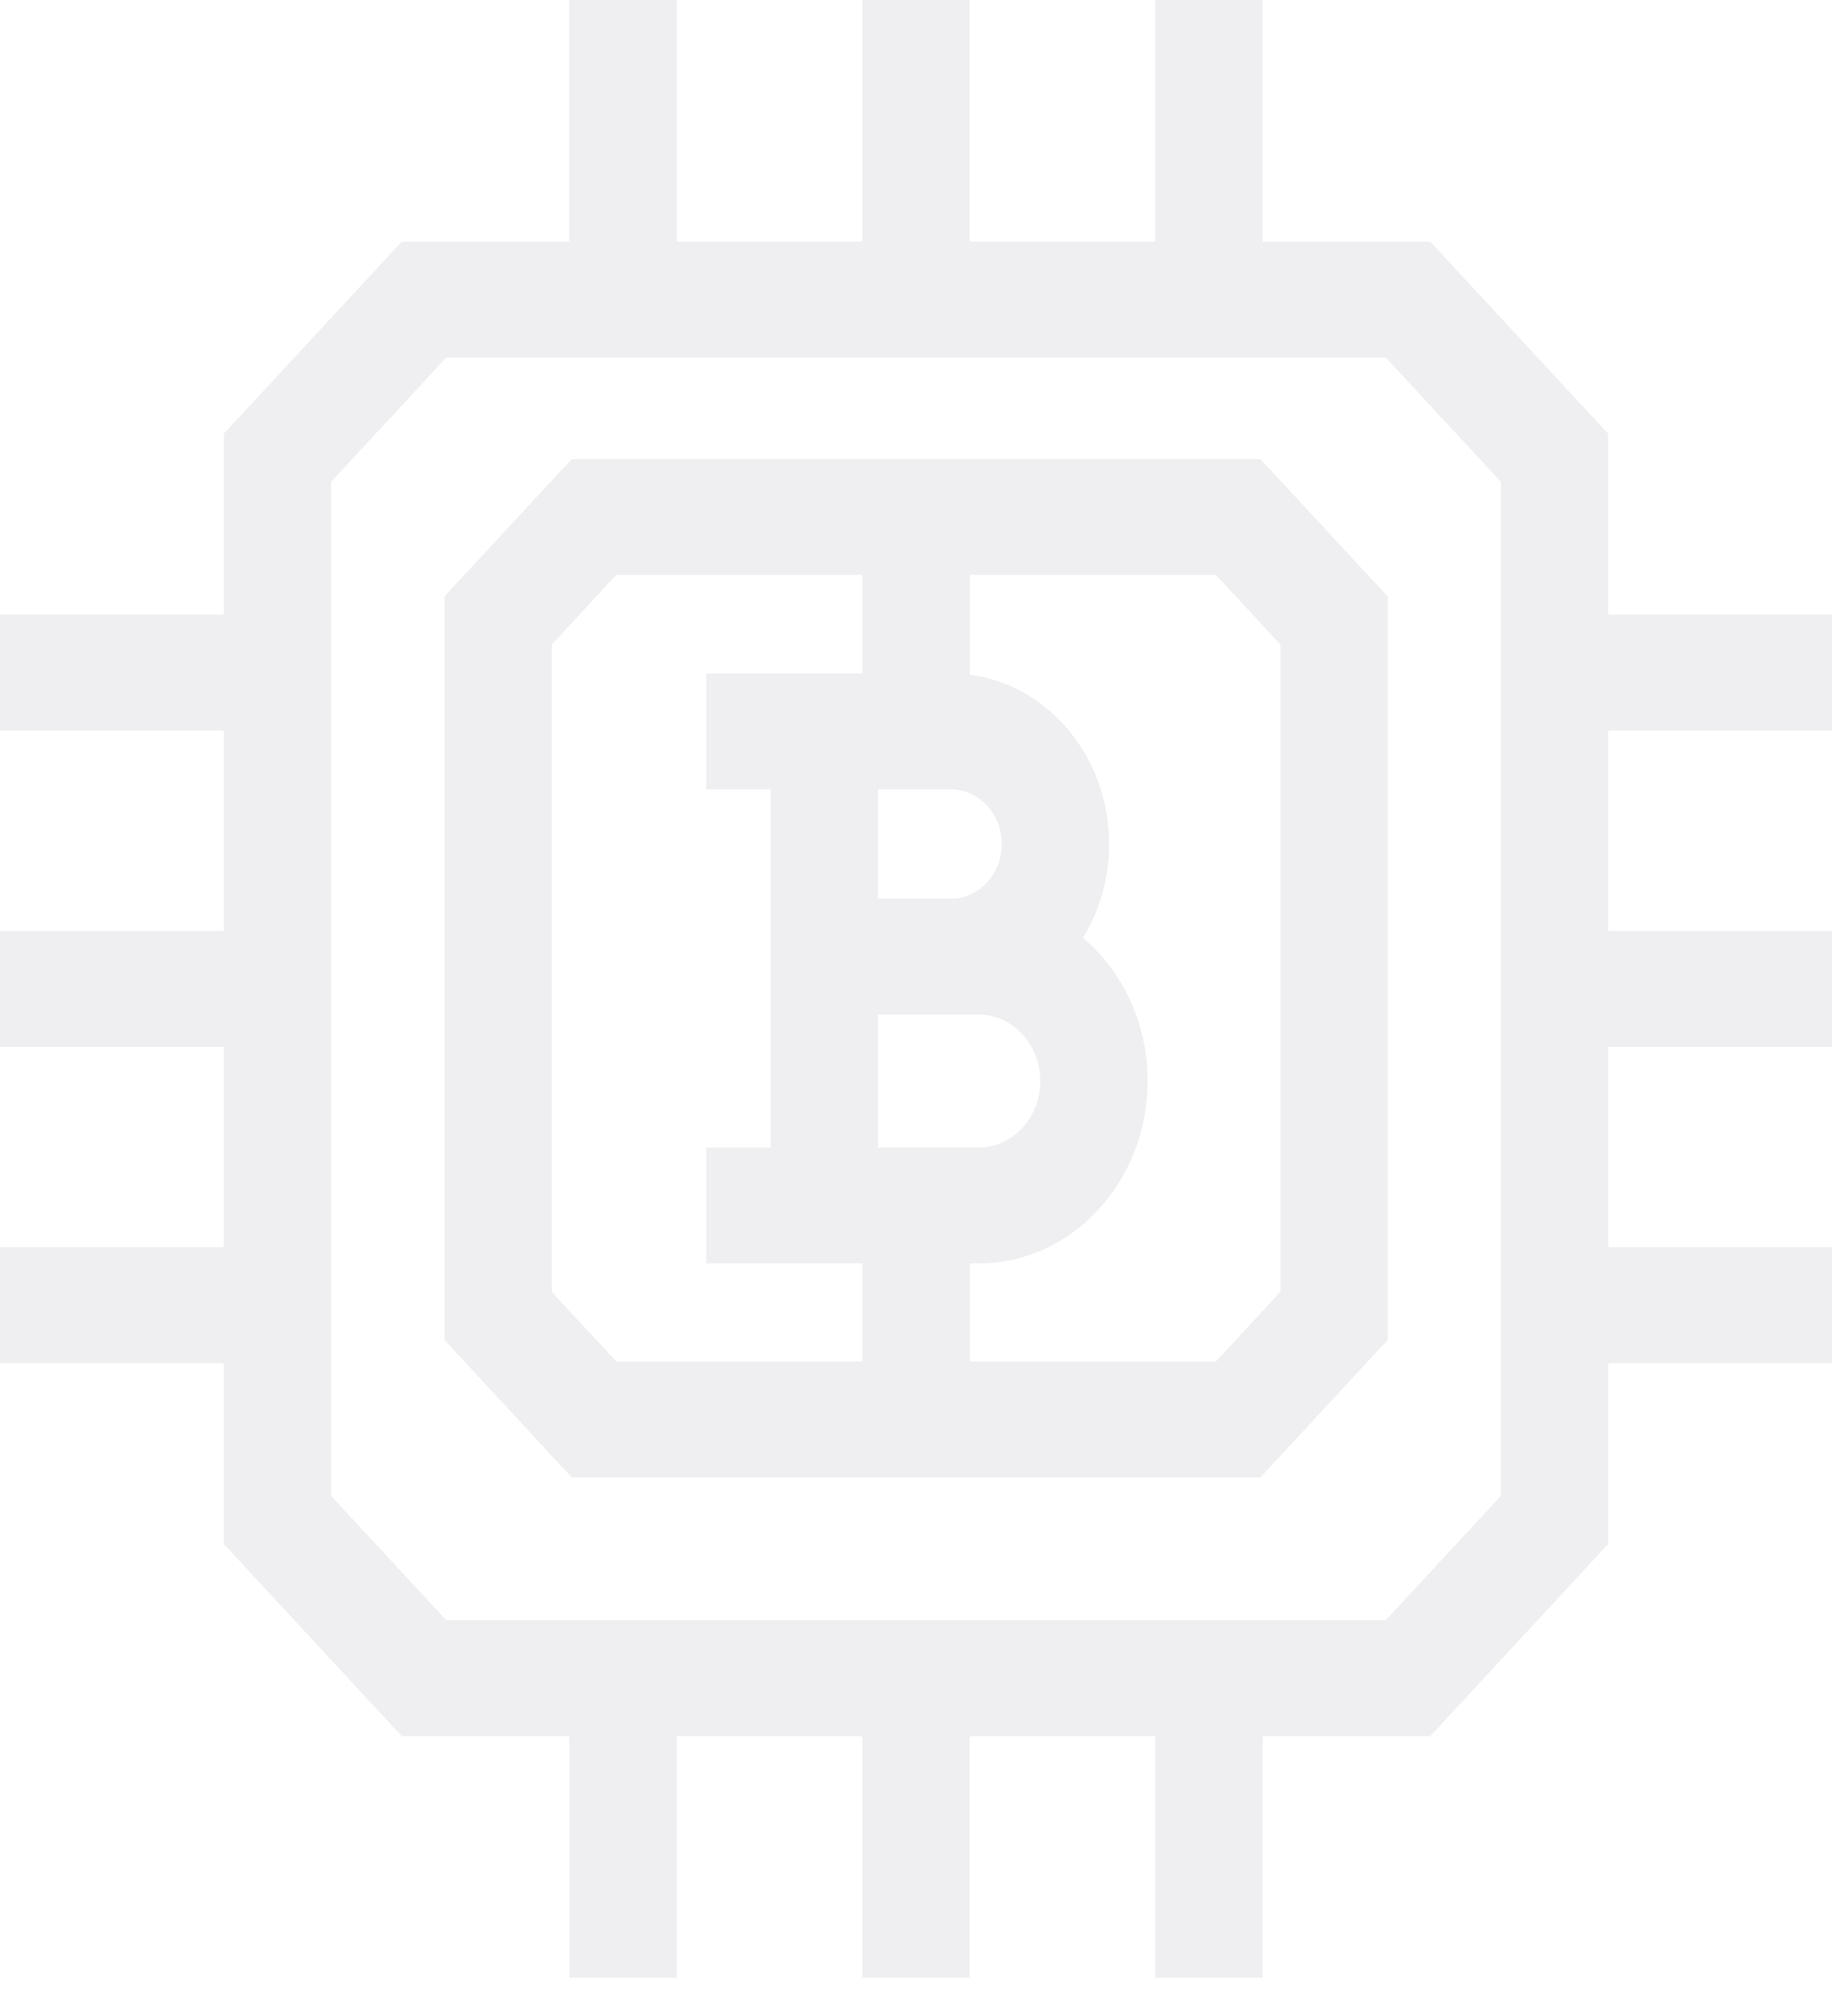<svg width="30" height="33" viewBox="0 0 30 33" fill="none" xmlns="http://www.w3.org/2000/svg">
<path d="M9.363 7.514L7.277 9.764V21.933L9.363 24.184H20.639L22.725 21.933V9.764L20.639 7.514H9.363ZM16.027 16.608C16.582 16.608 17.035 17.096 17.035 17.696C17.035 18.296 16.582 18.783 16.027 18.783H14.378V16.608H16.027ZM15.575 14.71H14.378V12.922H15.575C16.032 12.922 16.404 13.323 16.404 13.816C16.404 14.309 16.032 14.71 15.575 14.71ZM9.036 21.147V10.55L10.091 9.411H14.123V11.024H11.565V12.922H12.62V18.784H11.565V20.681H14.123V22.286H10.091L9.036 21.147ZM20.967 21.147L19.911 22.286H15.881V20.681H16.027C17.552 20.681 18.793 19.342 18.793 17.695C18.793 16.745 18.378 15.897 17.735 15.35C18.005 14.91 18.162 14.382 18.162 13.816C18.162 12.389 17.164 11.209 15.881 11.045V9.411H19.911L20.967 10.55V21.147Z" fill="#E4E4E7" fill-opacity="0.6"/>
<path d="M30 11.958V10.06H26.335V7.1L23.421 3.955H20.677V0H18.919V3.955H15.879V0H14.121V3.955H11.081V0H9.322V3.955H6.579L3.665 7.1V10.06H0V11.958H3.665V15.238H0V17.136H3.665V20.416H0V22.314H3.665V25.274L6.579 28.419H9.323V32.374H11.081V28.419H14.121V32.374H15.879V28.419H18.919V32.374H20.677V28.419H23.421L26.335 25.274V22.314H30V20.416H26.335V17.136H30V15.238H26.335V11.958H30V11.958ZM24.577 24.488L22.692 26.521H7.308L5.423 24.488V7.886L7.308 5.853H22.692L24.577 7.886V24.488Z" fill="#E4E4E7" fill-opacity="0.6"/>
</svg>
